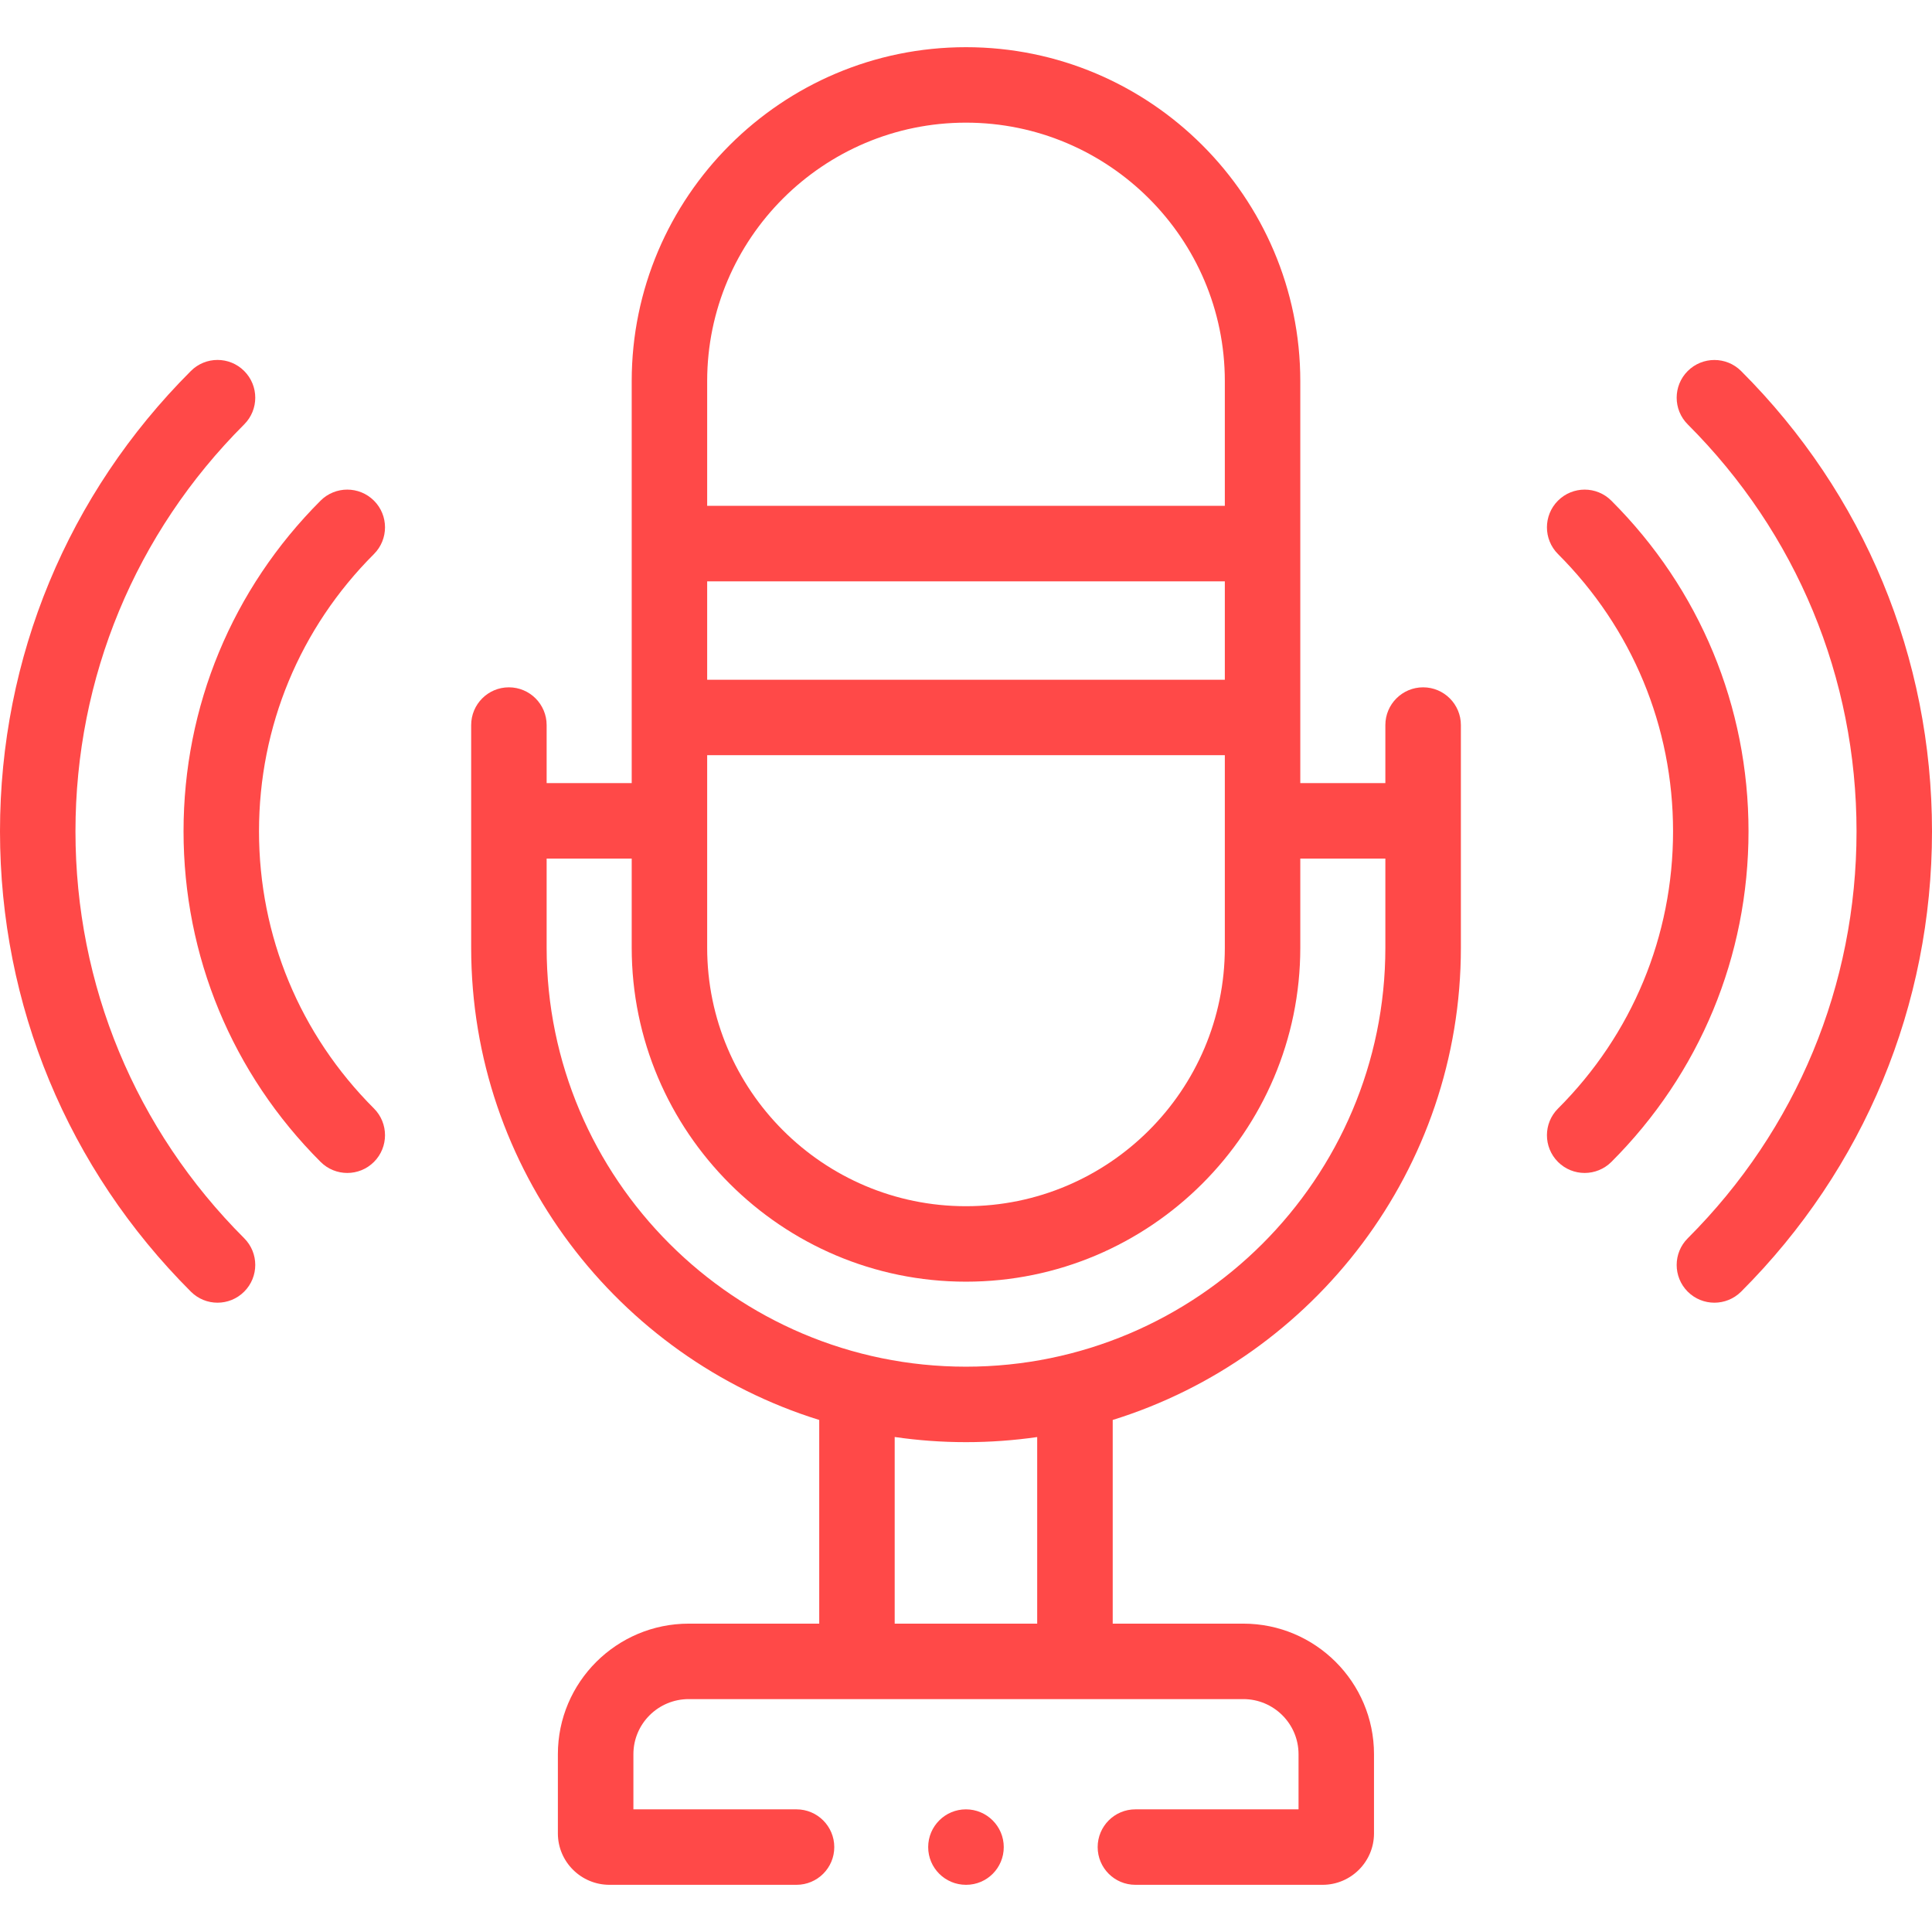 <svg width="33" height="33" viewBox="0 0 33 33" fill="none" xmlns="http://www.w3.org/2000/svg">
<g clip-path="url(#clip0_11_46825)">
<path d="M6.388 8.552C6.136 8.3 5.728 8.3 5.476 8.551C3.966 10.061 3.135 12.067 3.135 14.199C3.135 16.331 3.966 18.337 5.476 19.846C5.602 19.972 5.767 20.035 5.932 20.035C6.097 20.035 6.262 19.972 6.388 19.846C6.639 19.594 6.639 19.186 6.388 18.934C5.121 17.668 4.424 15.987 4.424 14.199C4.424 12.411 5.121 10.729 6.388 9.463C6.639 9.211 6.639 8.803 6.388 8.552Z" fill="#FF4948"/>
<path d="M24.308 11.74C23.952 11.74 23.663 12.029 23.663 12.384V13.376H22.21V6.51C22.21 3.365 19.648 0.806 16.499 0.806C13.351 0.806 10.79 3.365 10.79 6.51V13.376H9.337V12.385C9.337 12.029 9.048 11.74 8.692 11.74C8.336 11.74 8.048 12.029 8.048 12.385V16.187C8.048 19.973 10.553 23.184 13.993 24.254V27.733H11.764C10.532 27.733 9.529 28.733 9.529 29.963V31.316C9.529 31.8 9.924 32.194 10.41 32.194H13.605C13.961 32.194 14.25 31.906 14.25 31.55C14.25 31.194 13.961 30.905 13.605 30.905H10.819V29.963C10.819 29.444 11.242 29.022 11.764 29.022H21.237C21.757 29.022 22.18 29.444 22.18 29.963V30.905H19.393C19.037 30.905 18.749 31.194 18.749 31.55C18.749 31.906 19.037 32.194 19.393 32.194H22.591C23.075 32.194 23.469 31.8 23.469 31.316V29.963C23.469 28.733 22.468 27.733 21.237 27.733H19.006V24.254C22.447 23.185 24.953 19.973 24.953 16.187V12.385C24.953 12.029 24.664 11.74 24.308 11.74ZM12.079 6.51C12.079 4.076 14.062 2.095 16.499 2.095C18.937 2.095 20.921 4.076 20.921 6.51V8.64H12.079V6.51ZM12.079 9.93H20.921V11.611H12.079V9.93ZM12.079 12.899H20.921V16.187C20.921 18.622 18.937 20.603 16.499 20.603C14.062 20.603 12.079 18.622 12.079 16.187V12.899H12.079ZM17.716 27.733H15.282V24.545C15.68 24.603 16.086 24.633 16.499 24.633C16.913 24.633 17.319 24.603 17.716 24.546V27.733H17.716ZM23.663 16.187C23.663 20.134 20.45 23.344 16.499 23.344C12.55 23.344 9.337 20.134 9.337 16.187V14.665H10.79V16.187C10.79 19.332 13.351 21.892 16.499 21.892C19.648 21.892 22.21 19.332 22.21 16.187V14.665H23.663V16.187Z" fill="#FF4948"/>
<path d="M29.739 6.337C29.487 6.086 29.079 6.086 28.827 6.338C28.576 6.589 28.576 6.998 28.828 7.249C30.687 9.107 31.711 11.575 31.711 14.2C31.711 16.825 30.687 19.293 28.828 21.151C28.576 21.402 28.576 21.81 28.827 22.062C28.953 22.188 29.118 22.251 29.283 22.251C29.448 22.251 29.613 22.188 29.739 22.063C31.842 19.961 33 17.169 33 14.2C33 11.231 31.842 8.438 29.739 6.337Z" fill="#FF4948"/>
<path d="M27.523 8.552C27.271 8.3 26.863 8.3 26.611 8.552C26.36 8.804 26.36 9.212 26.612 9.464C27.879 10.73 28.577 12.411 28.577 14.199C28.577 15.987 27.879 17.669 26.612 18.935C26.36 19.186 26.36 19.594 26.611 19.846C26.737 19.972 26.902 20.035 27.067 20.035C27.232 20.035 27.397 19.972 27.523 19.847C29.034 18.337 29.866 16.331 29.866 14.199C29.866 12.067 29.034 10.061 27.523 8.552Z" fill="#FF4948"/>
<path d="M1.289 14.2C1.289 11.575 2.313 9.106 4.171 7.249C4.423 6.997 4.423 6.589 4.171 6.337C3.92 6.085 3.511 6.085 3.26 6.337C1.158 8.438 0 11.23 0 14.2C0 17.169 1.158 19.961 3.26 22.062C3.386 22.188 3.55 22.251 3.715 22.251C3.88 22.251 4.045 22.188 4.171 22.062C4.423 21.81 4.423 21.402 4.171 21.15C2.313 19.293 1.289 16.824 1.289 14.2Z" fill="#FF4948"/>
<path d="M16.499 30.905C16.143 30.905 15.854 31.194 15.854 31.55C15.854 31.906 16.143 32.194 16.499 32.194H16.503C16.858 32.194 17.145 31.906 17.145 31.55C17.145 31.194 16.855 30.905 16.499 30.905Z" fill="#FF4948"/>
</g>
<defs>
<clipPath id="clip0_11_46825">
<rect width="33" height="33" fill="white"/>
</clipPath>
</defs>
</svg>
